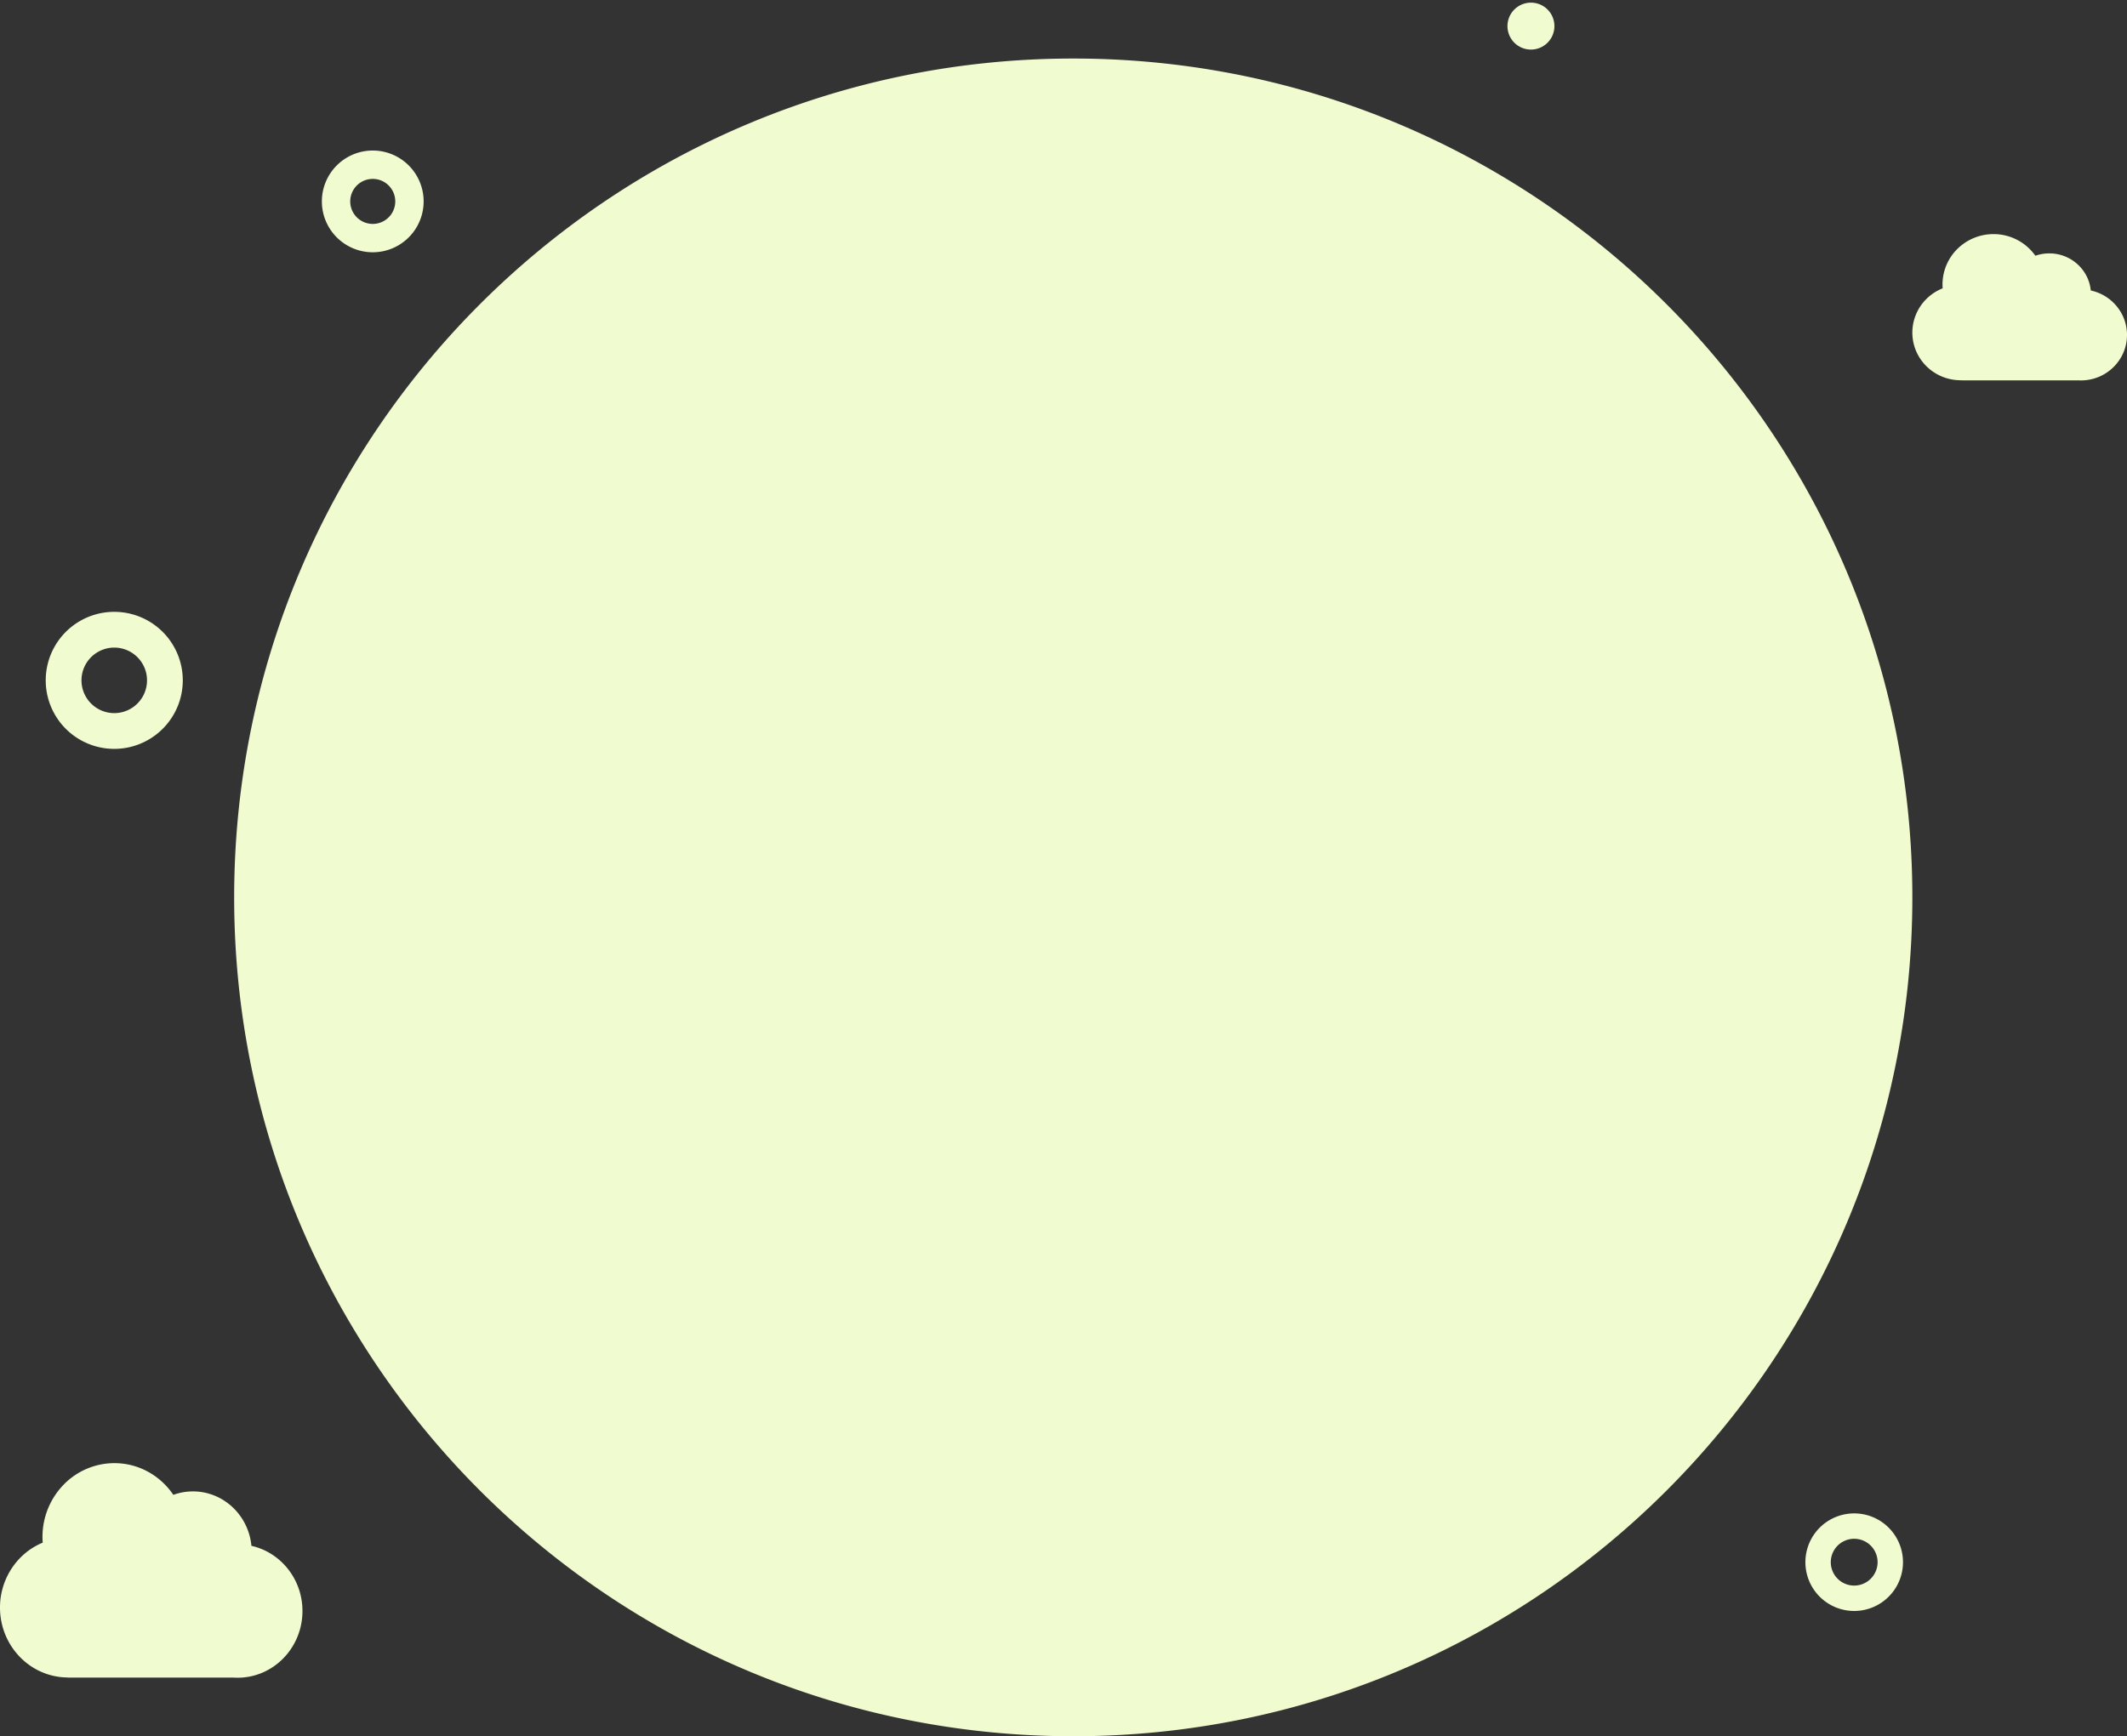 <svg xmlns="http://www.w3.org/2000/svg" width="218" height="178" fill="none"><rect width="100%" height="100%" fill="#333333" stroke="none"/><path fill="#F1FBD0" fill-rule="evenodd" d="M156.909 5.083a2.406 2.406 0 1 0 0-4.812 2.406 2.406 0 0 0 0 4.812ZM38.204 25.863a5.215 5.215 0 1 0 0-10.43 5.215 5.215 0 0 0 0 10.43Zm0-2.907a2.307 2.307 0 1 0 0-4.615 2.307 2.307 0 0 0 0 4.615ZM11.71 76.774a7.024 7.024 0 1 0 0-14.048 7.024 7.024 0 0 0 0 14.048Zm0-3.665a3.358 3.358 0 1 0 0-6.717 3.358 3.358 0 0 0 0 6.717Zm178.329 92.047a5.001 5.001 0 1 0 0-10.002 5.001 5.001 0 0 0 0 10.002Zm0-2.602a2.399 2.399 0 1 0 0-4.798 2.399 2.399 0 0 0 0 4.798ZM110 178.001c47.496 0 86-38.504 86-86 0-47.497-38.504-86-86-86S24 44.504 24 92c0 47.496 38.504 86 86 86Zm-86.041-6.012H7.24c-.143 0-.285-.005-.425-.016C3.036 171.885 0 168.71 0 164.806a7.275 7.275 0 0 1 2.048-5.072 6.96 6.96 0 0 1 2.329-1.581 7.678 7.678 0 0 1 2.139-5.938 7.267 7.267 0 0 1 5.21-2.214c2.502.003 4.712 1.289 6.04 3.252.63-.23 1.31-.354 2.016-.354 3.124.004 5.69 2.451 5.987 5.581 2.994.67 5.234 3.411 5.231 6.687-.003 3.776-2.983 6.835-6.657 6.834-.13 0-.257-.004-.384-.012ZM201.138 38.993h11.865c.09.005.181.008.272.008 2.608 0 4.723-2.085 4.725-4.66.002-2.233-1.588-4.102-3.712-4.56-.211-2.133-2.032-3.802-4.249-3.804-.502 0-.984.085-1.431.241a5.237 5.237 0 0 0-4.286-2.217 5.262 5.262 0 0 0-3.698 1.51 5.129 5.129 0 0 0-1.518 4.048 4.962 4.962 0 0 0-1.653 1.078A4.864 4.864 0 0 0 196 34.095c0 2.662 2.155 4.827 4.836 4.887.1.007.201.011.302.011Z" clip-rule="evenodd"/></svg>
